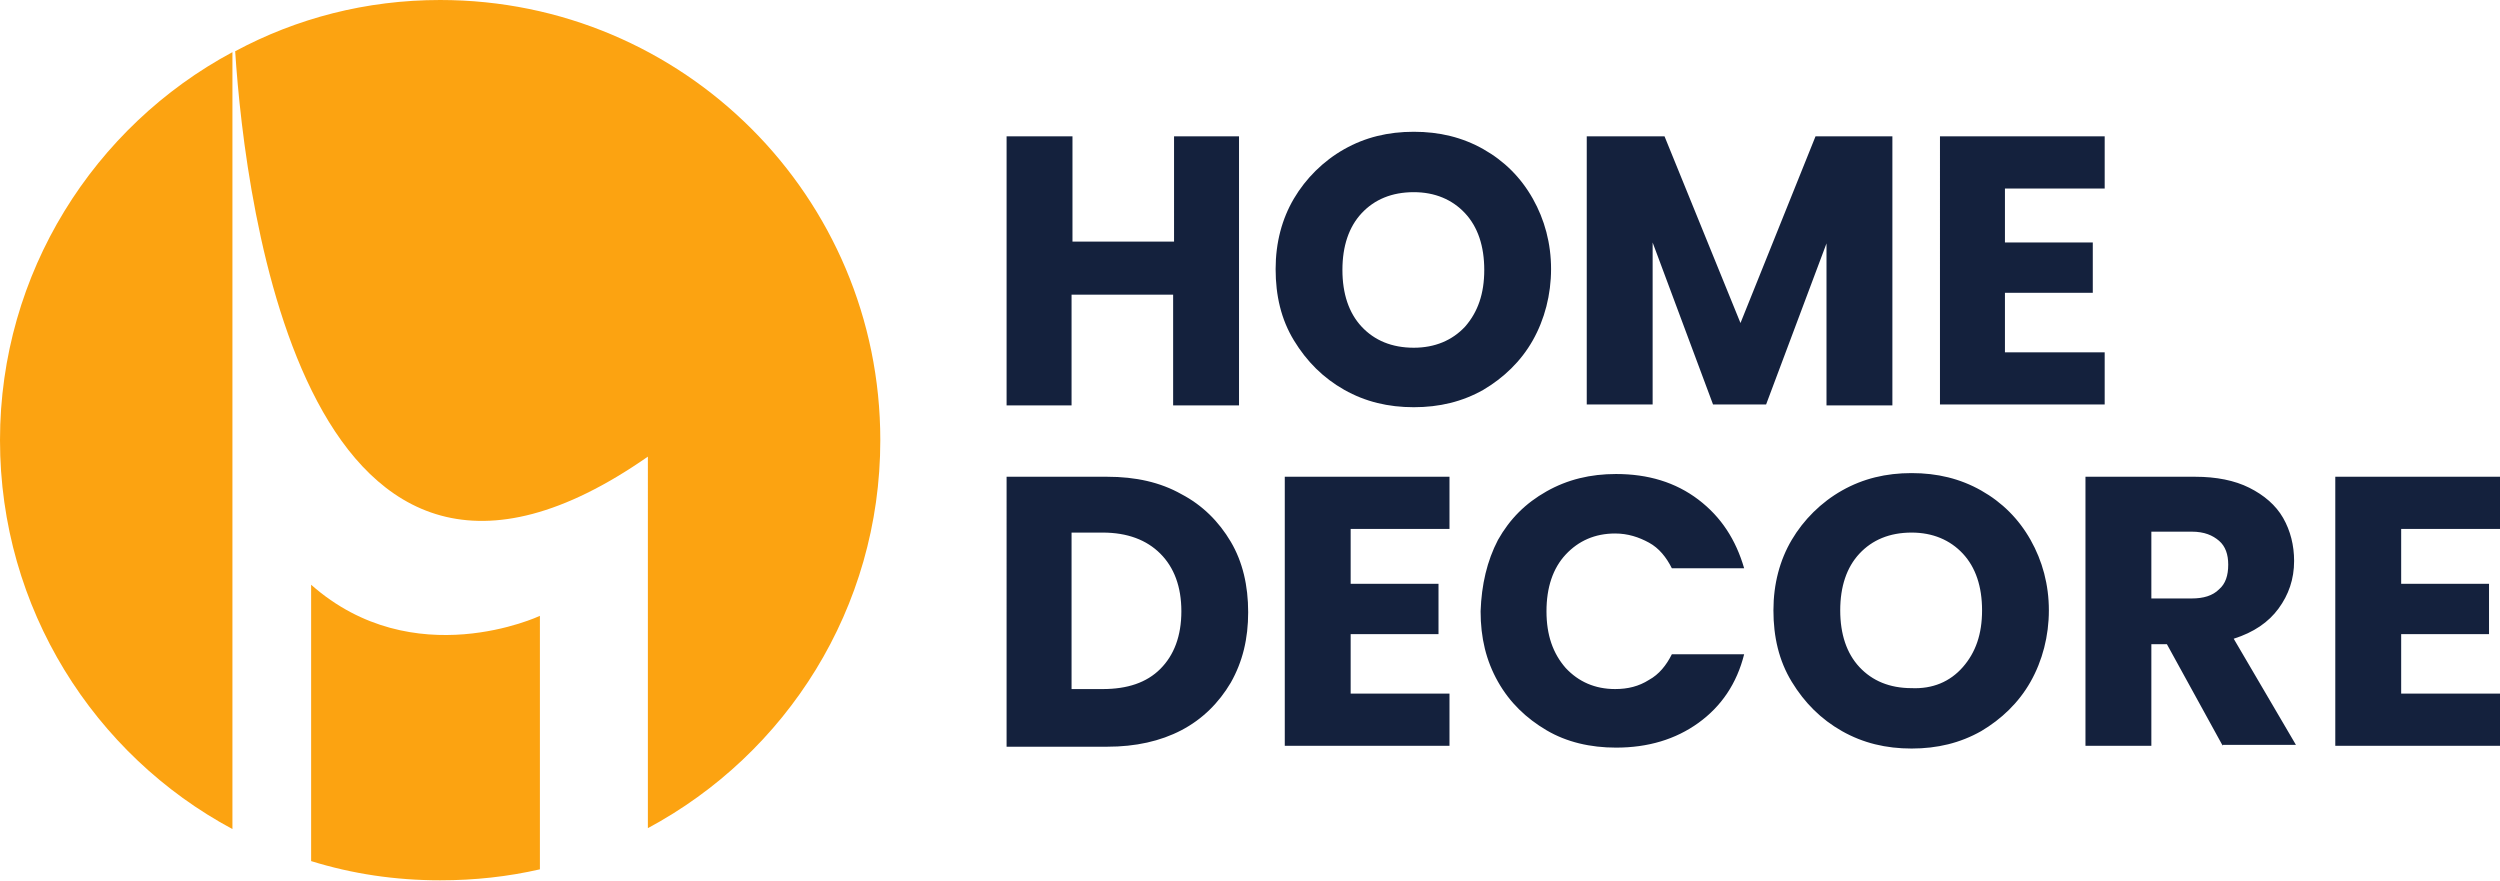 <svg version="1.1" id="Layer_1" xmlns="http://www.w3.org/2000/svg" x="0" y="0" viewBox="0 0 273.2 96.3" style="enable-background:new 0 0 273.2 96.3" xml:space="preserve">
  <style>
    .st0{fill:#fca311}.st1{fill:#14213d}
  </style>
  <path class="st0" d="M25.7 5.6C32.4 2 40 0 48.1 0c26.6 0 48.1 21.5 48.1 48.1 0 18.4-10.3 34.3-25.4 42.4V49.9c-37.3 26-44-27.3-45.1-44.3z"/>
  <path class="st0" d="M59 67.3V95c-3.5.8-7.1 1.2-10.9 1.2-4.9 0-9.6-.7-14.1-2.1V63.9c11.2 9.9 25 3.4 25 3.4zM0 48.1C0 29.8 10.3 13.8 25.4 5.7v84.9C10.3 82.5 0 66.5 0 48.1z"/>
  <g>
    <path class="st1" d="M135.4 14.9v29.4h-7.2V32.2h-11.1v12.1H110V14.9h7.2v11.5h11.1V14.9h7.1zM146.9 42.6c-2.3-1.3-4.1-3.1-5.5-5.4-1.4-2.3-2-4.9-2-7.8s.7-5.5 2-7.7 3.2-4.1 5.5-5.4c2.3-1.3 4.8-1.9 7.6-1.9s5.3.6 7.6 1.9c2.3 1.3 4.1 3.1 5.4 5.4 1.3 2.3 2 4.9 2 7.7s-.7 5.5-2 7.8-3.2 4.1-5.4 5.4c-2.3 1.3-4.8 1.9-7.6 1.9s-5.3-.6-7.6-1.9zm13.2-6.9c1.4-1.6 2.1-3.6 2.1-6.2s-.7-4.7-2.1-6.2c-1.4-1.5-3.3-2.3-5.6-2.3-2.4 0-4.3.8-5.7 2.3-1.4 1.5-2.1 3.6-2.1 6.2s.7 4.7 2.1 6.2c1.4 1.5 3.3 2.3 5.7 2.3 2.3 0 4.2-.8 5.6-2.3zM206.8 14.9v29.4h-7.2V26.6L193 44.2h-5.8l-6.6-17.7v17.7h-7.2V14.9h8.5l8.3 20.4 8.2-20.4h8.4zM219.1 20.6v5.9h9.6V32h-9.6v6.5H230v5.7h-18V14.9h18v5.7h-10.9zM129.1 54c2.3 1.2 4.1 3 5.4 5.2s1.9 4.8 1.9 7.7c0 2.9-.6 5.4-1.9 7.7-1.3 2.2-3.1 4-5.4 5.2-2.3 1.2-5 1.8-8.1 1.8h-11V52.1h11c3.1 0 5.8.6 8.1 1.9zm-2.3 19.1c1.5-1.5 2.3-3.6 2.3-6.3 0-2.7-.8-4.8-2.3-6.3s-3.6-2.3-6.3-2.3h-3.4v17.1h3.4c2.7 0 4.8-.7 6.3-2.2zM147.6 57.9v5.9h9.6v5.5h-9.6v6.5h10.8v5.7h-18V52.1h18v5.7h-10.8zM163.7 59c1.3-2.3 3-4 5.3-5.3s4.8-1.9 7.6-1.9c3.5 0 6.5.9 9 2.8s4.1 4.4 5 7.5h-7.9c-.6-1.2-1.4-2.2-2.5-2.8-1.1-.6-2.3-1-3.7-1-2.2 0-4 .8-5.4 2.3-1.4 1.5-2.1 3.6-2.1 6.2s.7 4.6 2.1 6.2c1.4 1.5 3.2 2.3 5.4 2.3 1.4 0 2.6-.3 3.7-1 1.1-.6 1.9-1.6 2.5-2.8h7.9c-.8 3.2-2.5 5.7-5 7.5-2.5 1.8-5.5 2.7-9 2.7-2.8 0-5.4-.6-7.6-1.9-2.2-1.3-4-3-5.3-5.3-1.3-2.3-1.9-4.8-1.9-7.7.1-2.9.7-5.5 1.9-7.8zM201.3 79.9c-2.3-1.3-4.1-3.1-5.5-5.4-1.4-2.3-2-4.9-2-7.8s.7-5.5 2-7.7 3.2-4.1 5.5-5.4c2.3-1.3 4.8-1.9 7.6-1.9s5.3.6 7.6 1.9c2.3 1.3 4.1 3.1 5.4 5.4 1.3 2.3 2 4.9 2 7.7s-.7 5.5-2 7.8-3.2 4.1-5.4 5.4c-2.3 1.3-4.8 1.9-7.6 1.9s-5.3-.6-7.6-1.9zm13.2-7c1.4-1.6 2.1-3.6 2.1-6.2s-.7-4.7-2.1-6.2c-1.4-1.5-3.3-2.3-5.6-2.3-2.4 0-4.3.8-5.7 2.3-1.4 1.5-2.1 3.6-2.1 6.2s.7 4.7 2.1 6.2c1.4 1.5 3.3 2.3 5.7 2.3 2.3.1 4.2-.7 5.6-2.3zM242.9 81.5l-6.1-11.1h-1.7v11.1h-7.2V52.1h12c2.3 0 4.3.4 5.9 1.2 1.6.8 2.9 1.9 3.7 3.3.8 1.4 1.2 3 1.2 4.7 0 2-.6 3.7-1.7 5.2s-2.7 2.6-4.9 3.3l6.8 11.6h-8zm-7.8-16.1h4.4c1.3 0 2.3-.3 3-1 .7-.6 1-1.5 1-2.7 0-1.1-.3-2-1-2.6s-1.6-1-3-1h-4.4v7.3zM262.4 57.9v5.9h9.6v5.5h-9.6v6.5h10.8v5.7h-18V52.1h18v5.7h-10.8z"/>
  </g>
</svg>

